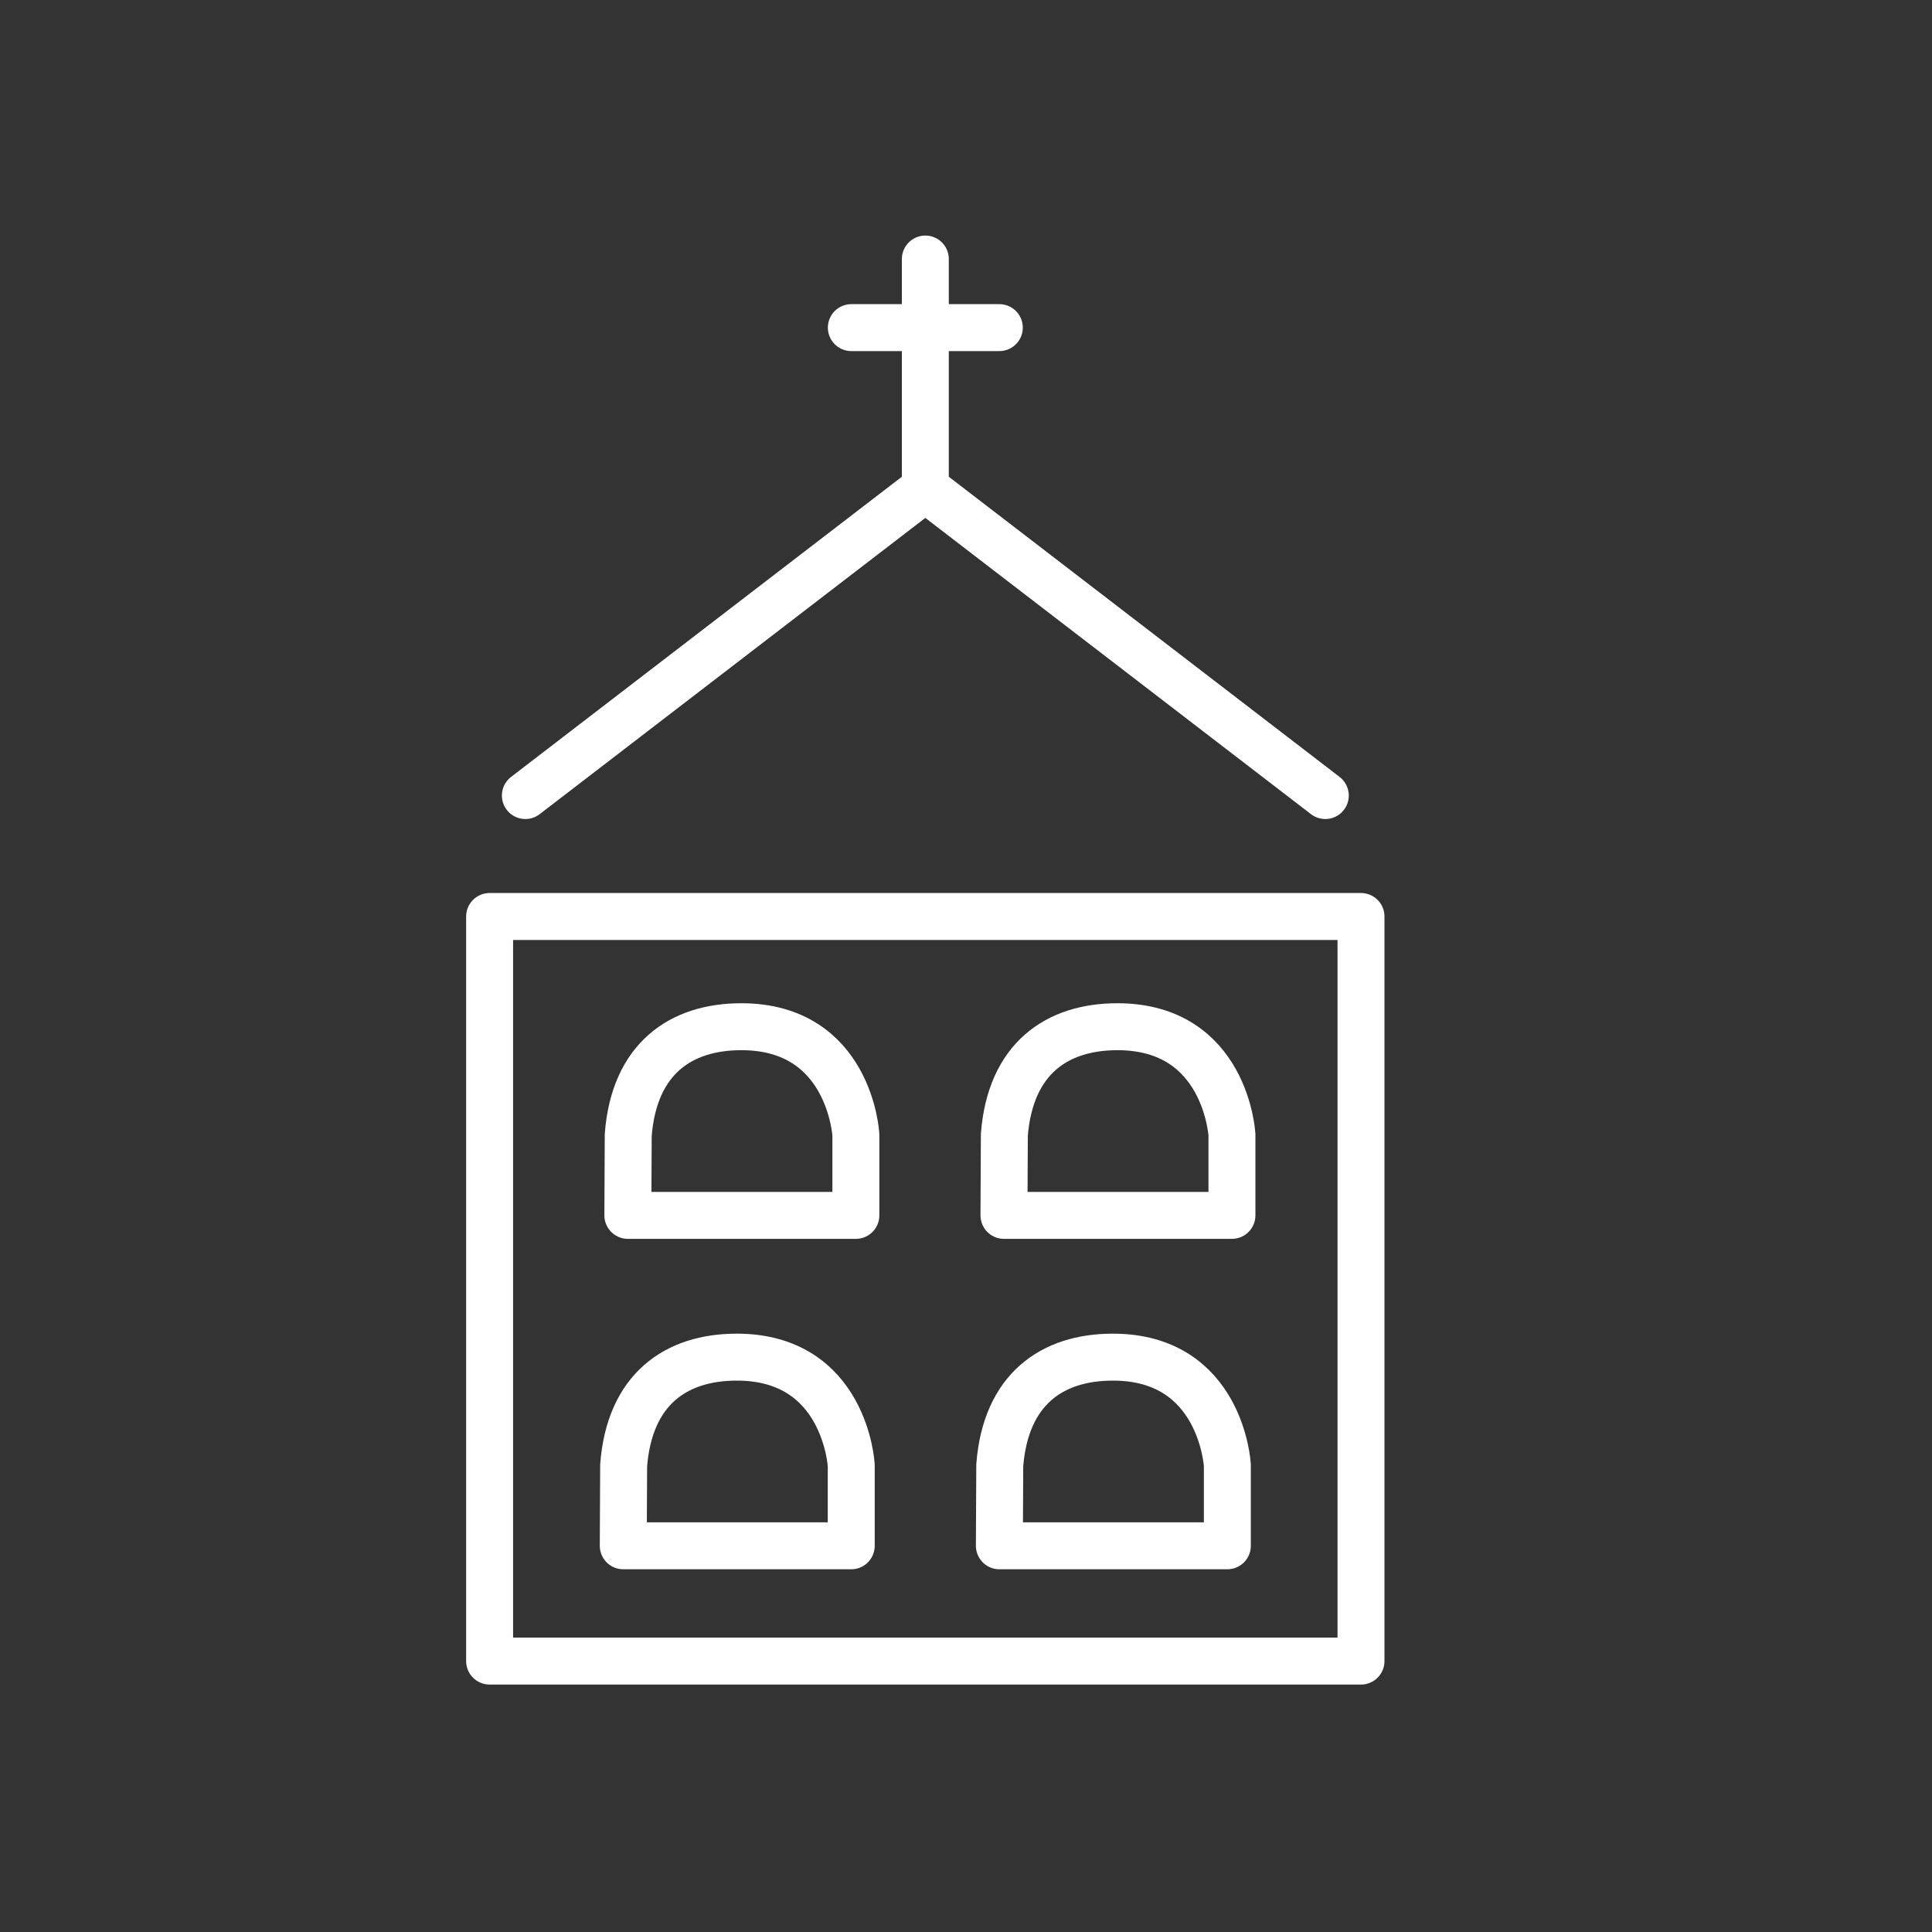 <?xml version="1.0" encoding="UTF-8" standalone="no"?>
<!-- Created with Inkscape (http://www.inkscape.org/) -->

<svg
   xmlns:dc="http://purl.org/dc/elements/1.1/"
   xmlns:cc="http://creativecommons.org/ns#"
   xmlns:rdf="http://www.w3.org/1999/02/22-rdf-syntax-ns#"
   xmlns:svg="http://www.w3.org/2000/svg"
   xmlns="http://www.w3.org/2000/svg"
   xmlns:sodipodi="http://sodipodi.sourceforge.net/DTD/sodipodi-0.dtd"
   xmlns:inkscape="http://www.inkscape.org/namespaces/inkscape"
   width="40"
   height="40"
   id="svg3243"
   version="1.1"
   inkscape:version="0.48.5 r10040"
   sodipodi:docname="cementary.svg">
  <rect width="100%" height="100%" fill="#333333" stroke="none"/>
  <defs
     id="defs3245">
    <clipPath
       clipPathUnits="userSpaceOnUse"
       id="clipPath102">
      <path
         inkscape:connector-curvature="0"
         d="m 0,0 841.89,0 0,595.276 L 0,595.276 0,0 z"
         id="path104" />
    </clipPath>
  </defs>
  <sodipodi:namedview
     id="base"
     pagecolor="#ffffa9"
     bordercolor="#666666"
     borderopacity="1.0"
     inkscape:pageopacity="0"
     inkscape:pageshadow="2"
     inkscape:zoom="7.919596"
     inkscape:cx="4.3620448"
     inkscape:cy="-1.396586"
     inkscape:document-units="px"
     inkscape:current-layer="layer1"
     showgrid="false"
     inkscape:window-width="1920"
     inkscape:window-height="1056"
     inkscape:window-x="0"
     inkscape:window-y="24"
     inkscape:window-maximized="1"
     showguides="true"
     inkscape:guide-bbox="true">
    <sodipodi:guide
       orientation="0,1"
       position="26.696,35.536"
       id="guide3344" />
    <sodipodi:guide
       orientation="0,1"
       position="29.554,5"
       id="guide3346" />
    <sodipodi:guide
       orientation="1,0"
       position="5.556,-4.924"
       id="guide3348" />
  </sodipodi:namedview>
  <g
     inkscape:label="Layer 1"
     inkscape:groupmode="layer"
     id="layer1"
     transform="translate(0,-1012.362)">
    <rect
       style="fill:#808080;fill-opacity:0.941;stroke:#ffffff;stroke-opacity:1"
       id="rect4260"
       width="79.044"
       height="64.346"
       x="-94.954"
       y="1002.663" />
    <g
       id="g66"
       transform="matrix(0.629,0,0,-0.629,33.901,1026.081)" />
    <path
       d="m 28.178,1046.753 -18.041,0 0,-15.416 18.041,0 0,15.416 z m -17.301,-17.92 8.281,-6.361 8.281,6.361 m -8.281,-11.108 0,4.728 m -1.532,-3.308 3.064,0 m -5.436,21.315 c -1.26,0 -2.219,0.665 -2.342,2.238 l -0.008,1.668 4.72,0 0,-1.668 c 0,0 -0.122,-2.239 -2.37,-2.238 z m 7.787,0 c -1.26,0 -2.219,0.665 -2.342,2.238 l -0.008,1.668 4.72,0 0,-1.668 c 0,0 -0.122,-2.239 -2.37,-2.238 z m -7.692,-6.841 c -1.26,0 -2.219,0.665 -2.342,2.238 l -0.008,1.668 4.721,0 0,-1.668 c 0,0 -0.122,-2.238 -2.37,-2.238 z m 7.787,0 c -1.26,0 -2.219,0.665 -2.342,2.238 l -0.008,1.668 4.72,0 0,-1.668 c 0,0 -0.122,-2.238 -2.37,-2.238 z"
       style="fill:none;stroke:#ffffff;stroke-width:0.972;stroke-linecap:round;stroke-linejoin:round;stroke-miterlimit:10;stroke-opacity:1;stroke-dasharray:none"
       id="path4524"
       inkscape:connector-curvature="0" />
  </g>
</svg>
